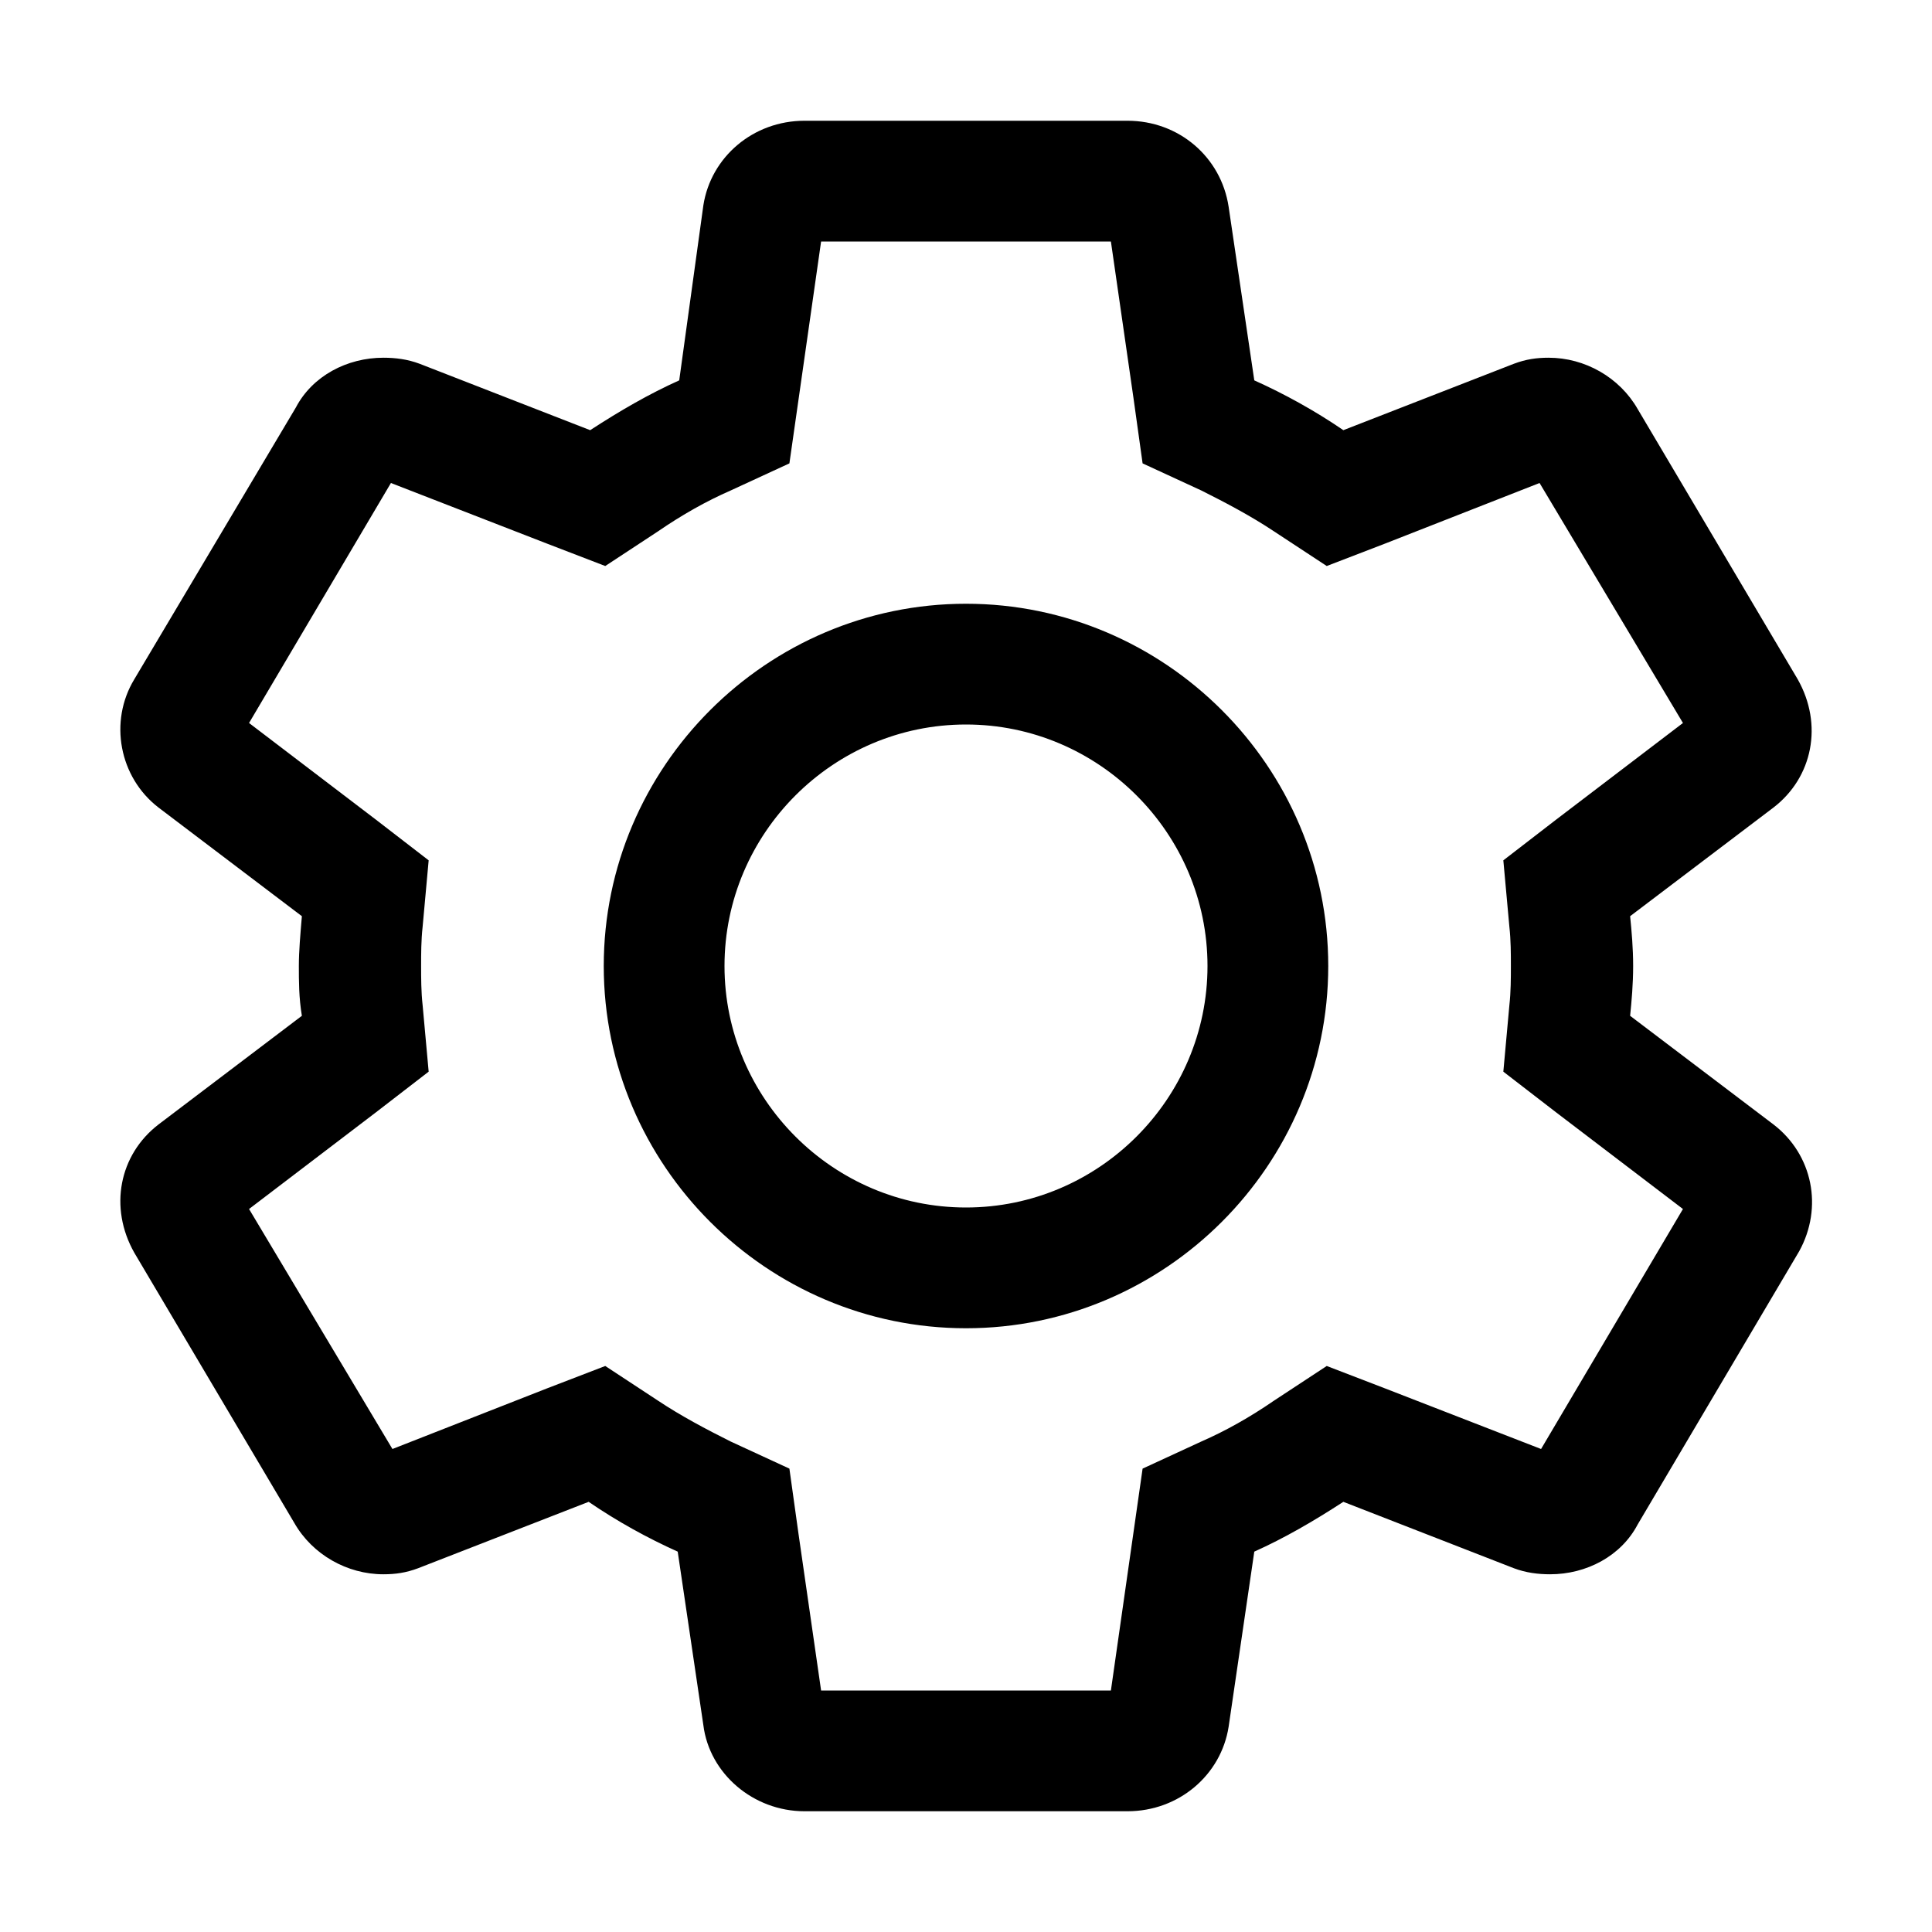 <svg t="1658022608763" class="icon" viewBox="0 0 1024 1024" version="1.1" xmlns="http://www.w3.org/2000/svg" p-id="3213" width="200" height="200"><path d="M588.8 128l12 83.2 4.8 34.4 31.2 14.4c12.8 6.4 26.4 13.6 38.4 21.6l28 18.4 31.2-12 81.6-32 76 127.2-67.2 51.2-28 21.6 3.2 35.2c0.8 7.2 0.8 14.4 0.8 20.8s0 13.6-0.8 20.8l-3.2 35.2 28 21.6 67.2 51.2-75.2 127.2-82.4-32-31.2-12-28 18.4c-12.8 8.8-25.6 16-38.4 21.6l-31.2 14.4-4.8 33.6-12 84H435.2l-12-83.2-4.8-34.4-31.2-14.4c-12.8-6.4-26.4-13.6-38.4-21.6l-28-18.4-31.2 12L208 768l-76-127.2 67.2-51.2 28-21.6-3.2-35.2c-0.8-7.2-0.8-14.4-0.8-20.8s0-13.6 0.8-20.8l3.2-35.2-28-21.6-67.2-51.2L207.2 256l82.4 32 31.2 12 28-18.4c12.8-8.8 25.6-16 38.4-21.6l31.2-14.4 4.8-33.6L435.2 128h153.6m8.8-64H426.4c-27.2 0-49.6 19.2-53.6 44.8L360 201.6c-16 7.2-31.2 16-47.2 26.4l-90.4-35.2c-6.4-2.4-12.8-3.2-19.2-3.2-19.2 0-37.6 9.6-46.4 26.4L71.2 360c-13.6 22.4-8 52 12.8 68l76 57.6c-0.8 9.6-1.6 18.4-1.6 26.4s0 16.8 1.6 26.4l-76 57.6c-20.8 16-26.4 44-12.8 68l84.8 143.2c9.6 16.8 28 27.2 47.2 27.2 6.4 0 12-0.8 18.4-3.2L312 796c15.2 10.4 31.2 19.2 47.2 26.4l13.6 92c3.2 25.6 26.4 45.6 53.6 45.6h171.2c27.2 0 49.6-19.2 53.6-44.8l13.6-92.8c16-7.2 31.2-16 47.2-26.4l90.4 35.2c6.4 2.4 12.8 3.2 19.2 3.2 19.2 0 37.6-9.6 46.4-26.4l85.6-144.8c12.8-23.2 7.2-51.2-13.6-67.2l-76-57.6c0.8-8 1.6-16.8 1.6-26.4 0-9.6-0.8-18.4-1.6-26.4l76-57.6c20.8-16 26.4-44 12.8-68l-84.8-143.2c-9.6-16.8-28-27.2-47.2-27.2-6.4 0-12 0.8-18.4 3.2L712 228c-15.2-10.4-31.2-19.2-47.2-26.4l-13.6-92c-4-26.4-26.4-45.6-53.6-45.6zM512 384c70.4 0 128 57.6 128 128s-57.6 128-128 128-128-57.6-128-128 57.6-128 128-128m0-64c-105.6 0-192 86.4-192 192s86.4 192 192 192 192-86.4 192-192-86.4-192-192-192z" p-id="3214"></path></svg>
